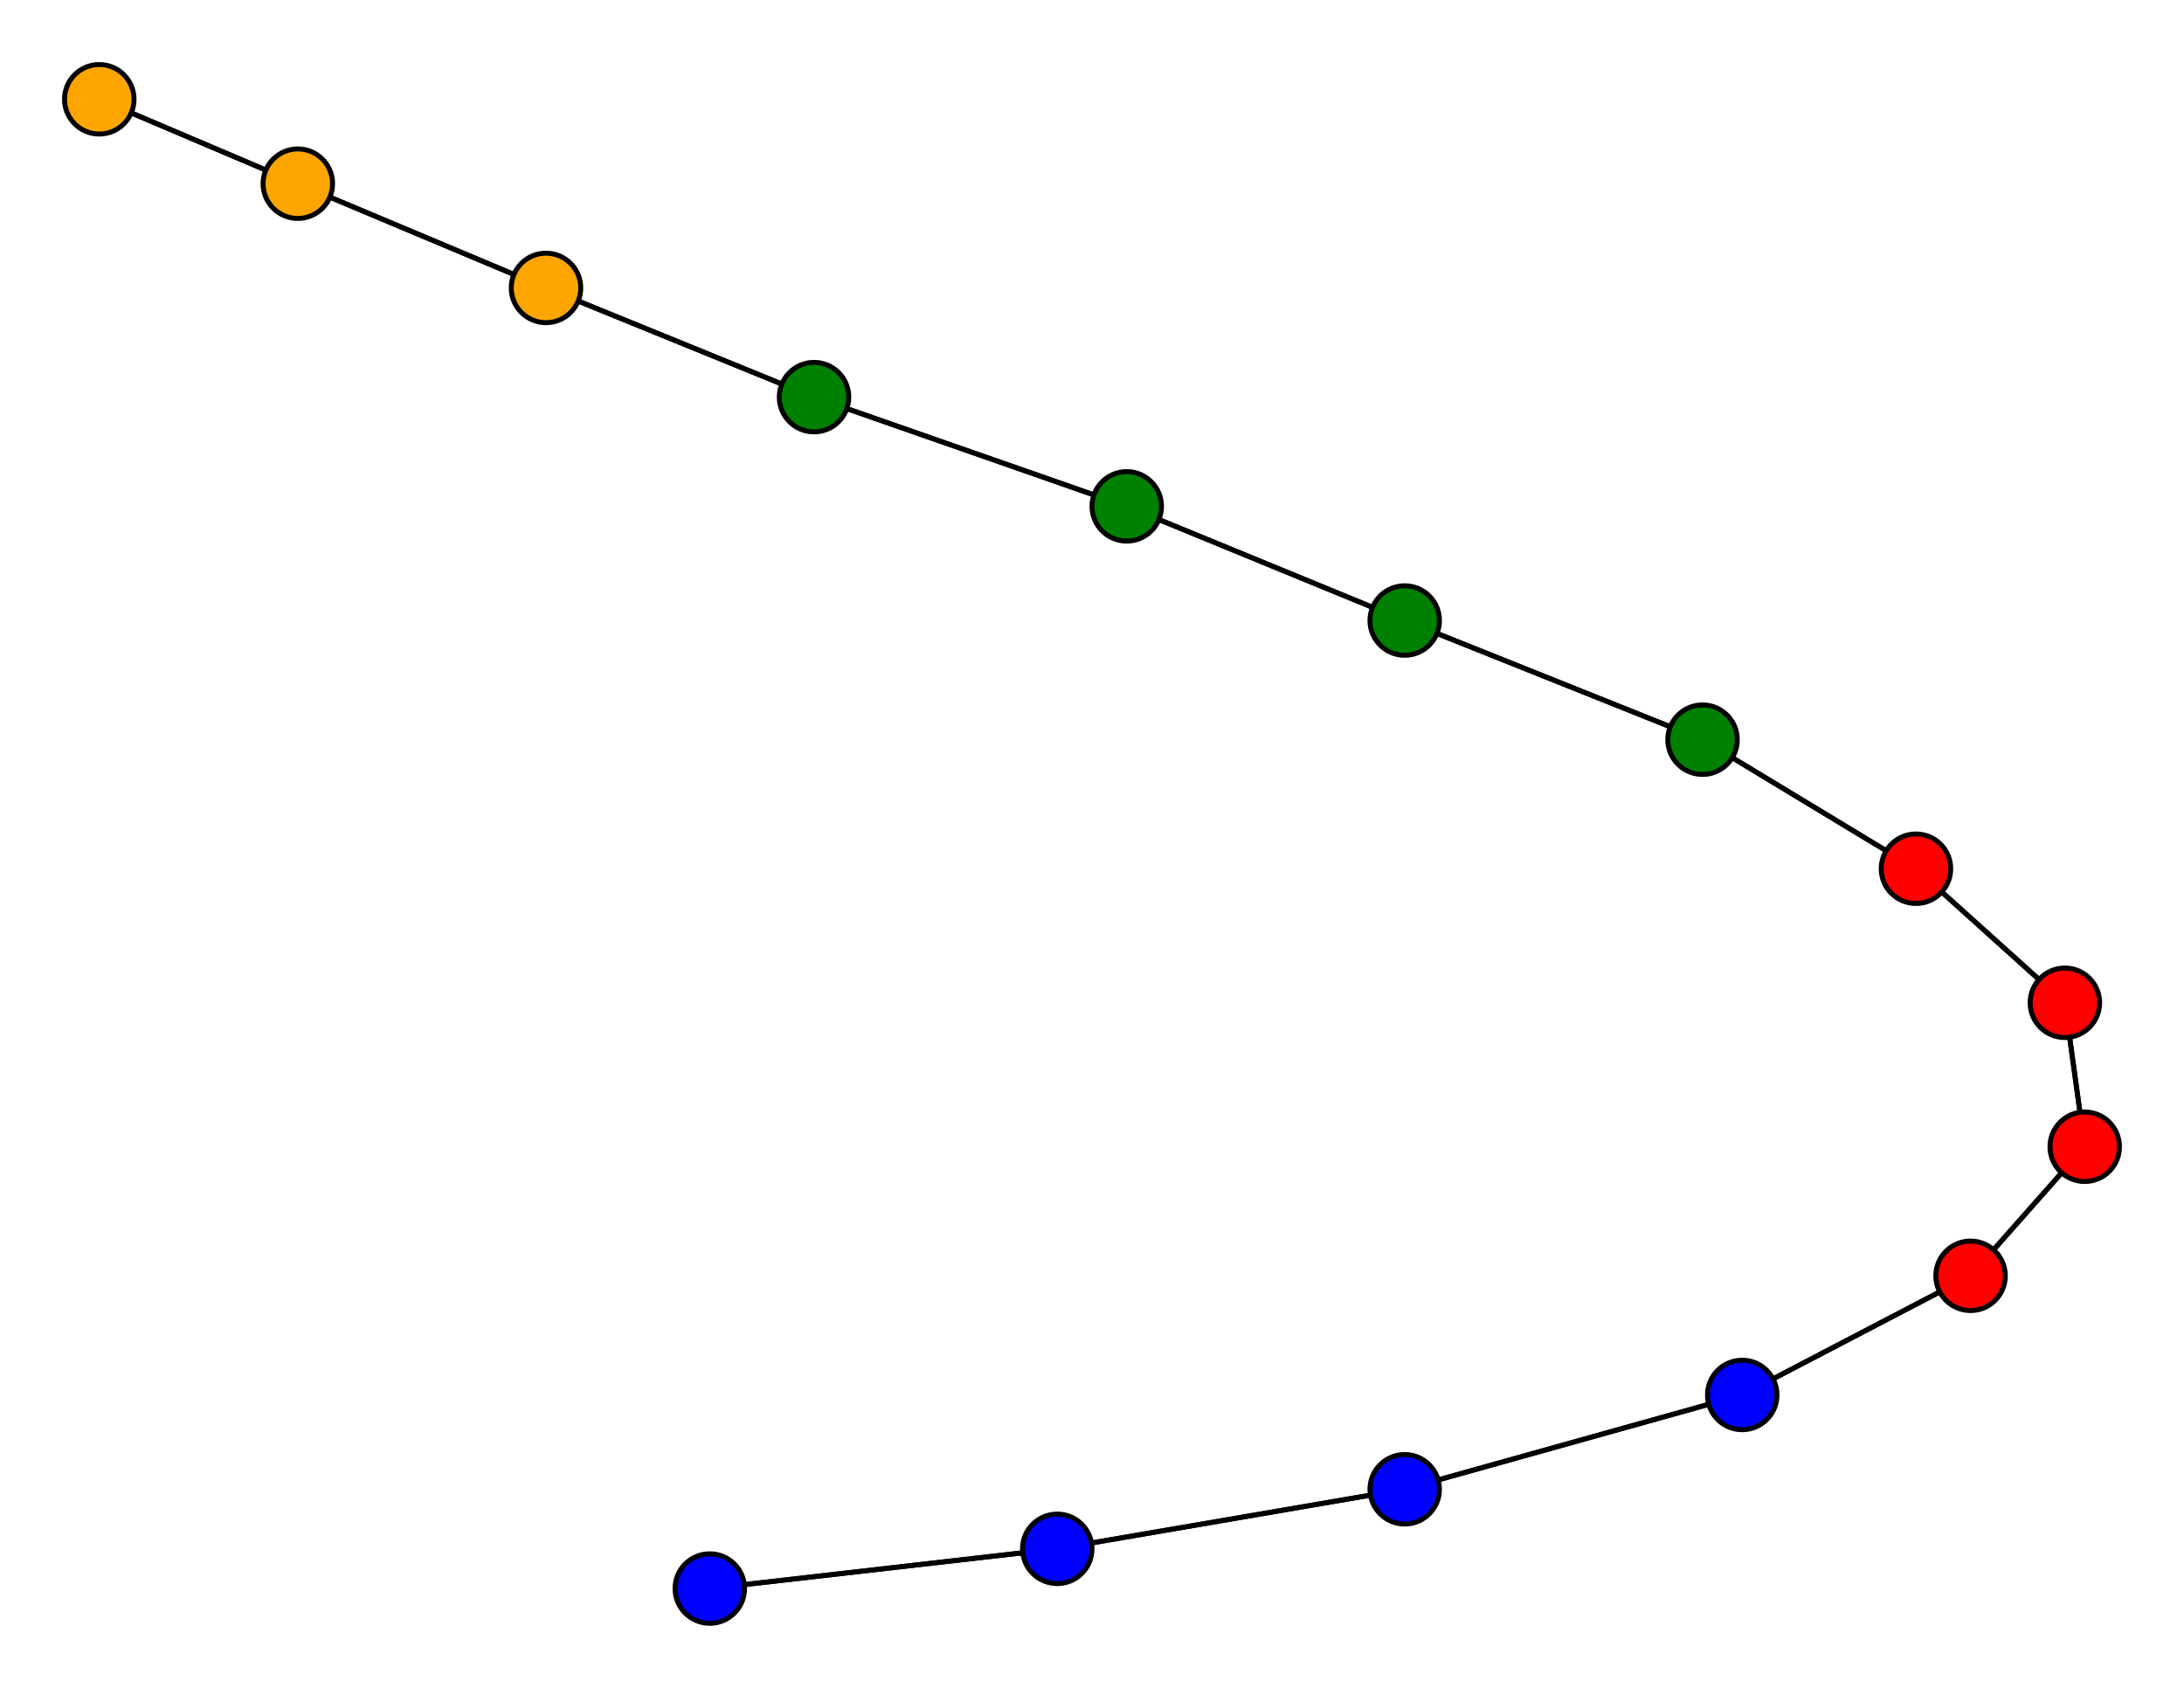 <svg width="440" height="340" xmlns="http://www.w3.org/2000/svg">
<path stroke-width="1" stroke="black" d="M 20 20 60 37"/>
<path stroke-width="1" stroke="black" d="M 110 58 60 37"/>
<path stroke-width="1" stroke="black" d="M 110 58 164 80"/>
<path stroke-width="1" stroke="black" d="M 164 80 110 58"/>
<path stroke-width="1" stroke="black" d="M 164 80 227 102"/>
<path stroke-width="1" stroke="black" d="M 227 102 164 80"/>
<path stroke-width="1" stroke="black" d="M 227 102 283 125"/>
<path stroke-width="1" stroke="black" d="M 283 125 227 102"/>
<path stroke-width="1" stroke="black" d="M 283 125 343 149"/>
<path stroke-width="1" stroke="black" d="M 343 149 283 125"/>
<path stroke-width="1" stroke="black" d="M 343 149 386 175"/>
<path stroke-width="1" stroke="black" d="M 386 175 343 149"/>
<path stroke-width="1" stroke="black" d="M 386 175 416 202"/>
<path stroke-width="1" stroke="black" d="M 416 202 386 175"/>
<path stroke-width="1" stroke="black" d="M 416 202 420 231"/>
<path stroke-width="1" stroke="black" d="M 420 231 416 202"/>
<path stroke-width="1" stroke="black" d="M 420 231 397 257"/>
<path stroke-width="1" stroke="black" d="M 397 257 420 231"/>
<path stroke-width="1" stroke="black" d="M 397 257 351 281"/>
<path stroke-width="1" stroke="black" d="M 351 281 397 257"/>
<path stroke-width="1" stroke="black" d="M 351 281 283 300"/>
<path stroke-width="1" stroke="black" d="M 283 300 351 281"/>
<path stroke-width="1" stroke="black" d="M 283 300 213 312"/>
<path stroke-width="1" stroke="black" d="M 213 312 283 300"/>
<path stroke-width="1" stroke="black" d="M 213 312 143 320"/>
<path stroke-width="1" stroke="black" d="M 143 320 213 312"/>
<path stroke-width="1" stroke="black" d="M 60 37 20 20"/>
<path stroke-width="1" stroke="black" d="M 60 37 110 58"/>
<circle cx="20" cy="20" r="7.0" style="fill:orange;stroke:black;stroke-width:1.0"/>
<circle cx="143" cy="320" r="7.0" style="fill:blue;stroke:black;stroke-width:1.0"/>
<circle cx="213" cy="312" r="7.0" style="fill:blue;stroke:black;stroke-width:1.0"/>
<circle cx="283" cy="300" r="7.0" style="fill:blue;stroke:black;stroke-width:1.0"/>
<circle cx="351" cy="281" r="7.0" style="fill:blue;stroke:black;stroke-width:1.0"/>
<circle cx="397" cy="257" r="7.0" style="fill:red;stroke:black;stroke-width:1.0"/>
<circle cx="420" cy="231" r="7.0" style="fill:red;stroke:black;stroke-width:1.0"/>
<circle cx="416" cy="202" r="7.0" style="fill:red;stroke:black;stroke-width:1.0"/>
<circle cx="386" cy="175" r="7.0" style="fill:red;stroke:black;stroke-width:1.0"/>
<circle cx="343" cy="149" r="7.0" style="fill:green;stroke:black;stroke-width:1.0"/>
<circle cx="283" cy="125" r="7.0" style="fill:green;stroke:black;stroke-width:1.0"/>
<circle cx="227" cy="102" r="7.0" style="fill:green;stroke:black;stroke-width:1.0"/>
<circle cx="164" cy="80" r="7.0" style="fill:green;stroke:black;stroke-width:1.0"/>
<circle cx="110" cy="58" r="7.0" style="fill:orange;stroke:black;stroke-width:1.0"/>
<circle cx="60" cy="37" r="7.0" style="fill:orange;stroke:black;stroke-width:1.0"/>
</svg>
